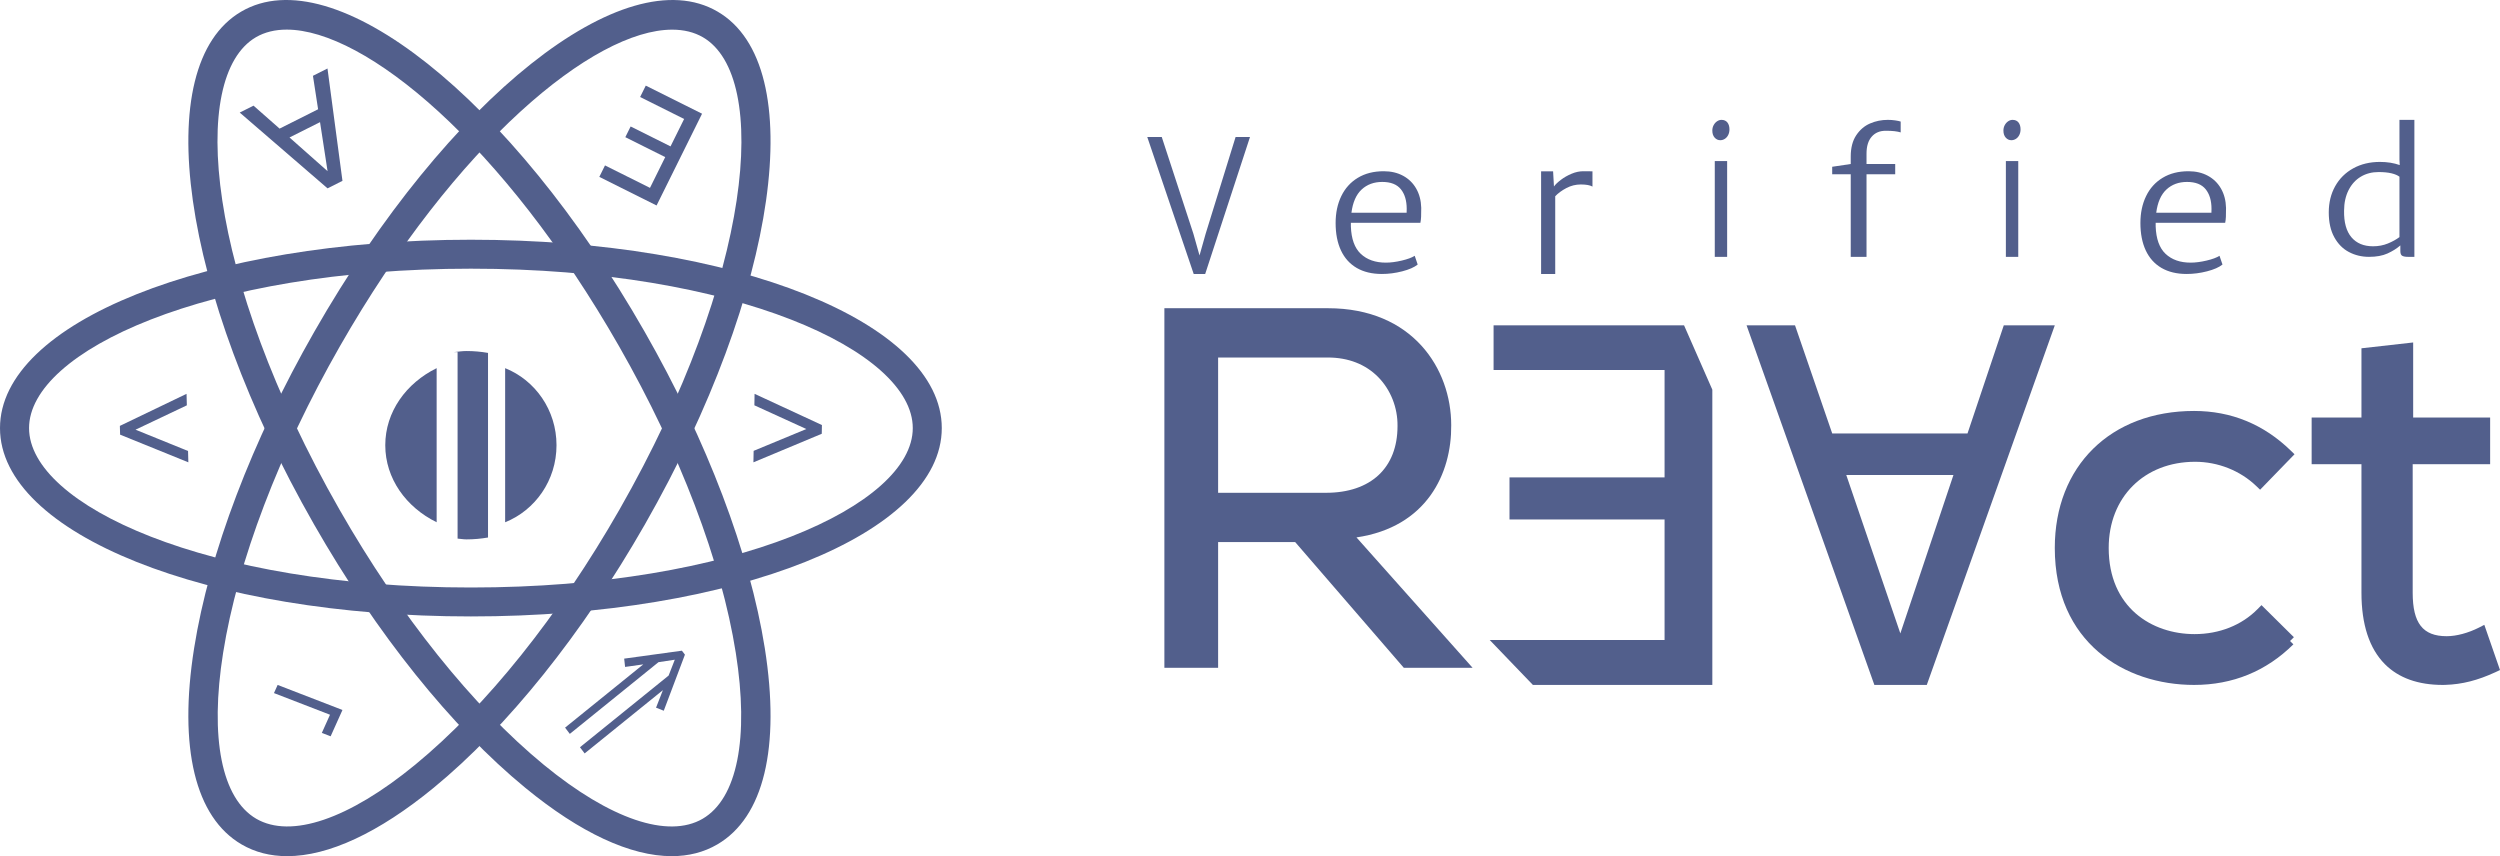 <?xml version="1.0" encoding="UTF-8"?>
<svg width="146px" height="50px" viewBox="0 0 146 50" version="1.1" xmlns="http://www.w3.org/2000/svg" xmlns:xlink="http://www.w3.org/1999/xlink">
    <!-- Generator: Sketch 52.6 (67491) - http://www.bohemiancoding.com/sketch -->
    <title>Group</title>
    <desc>Created with Sketch.</desc>
    <g id="Page-1" stroke="none" stroke-width="1" fill="none" fill-rule="evenodd">
        <g id="Imandra-state-exploring" transform="translate(-805, -25)" fill="#525F8C">
            <g id="Group" transform="translate(805, 25)">
                <path d="M71.138,28.779 L77.437,28.779 C80.054,28.779 81.615,27.324 81.615,24.886 L81.615,24.881 C81.629,23.809 81.217,22.765 80.485,22.02 C79.748,21.273 78.737,20.879 77.555,20.879 L71.138,20.879 L71.138,28.779 Z M86,39 L81.983,39 L75.639,31.658 L71.138,31.658 L71.138,39 L68,39 L68,18 L77.555,18 C82.498,18 84.751,21.538 84.751,24.829 C84.78,27.649 83.325,30.78 79.218,31.385 L86,39 Z" id="Fill-1"></path>
                <polygon id="Fill-3" points="67.846 8 69.693 13.648 70.052 14.919 70.411 13.648 72.159 8 73 8 70.383 16 69.712 16 67 8"></polygon>
                <path d="M79.519,11.068 C79.202,11.362 79.003,11.813 78.924,12.422 L82.147,12.422 C82.151,12.374 82.152,12.3 82.152,12.2 C82.152,11.718 82.038,11.333 81.81,11.051 C81.581,10.768 81.219,10.625 80.723,10.625 C80.238,10.625 79.836,10.773 79.519,11.068 Z M78.891,13.01 L78.891,13.221 C78.916,13.952 79.111,14.489 79.473,14.828 C79.836,15.168 80.323,15.338 80.935,15.338 C81.214,15.338 81.523,15.298 81.865,15.217 C82.205,15.137 82.456,15.043 82.619,14.938 L82.793,15.449 C82.594,15.61 82.294,15.741 81.891,15.845 C81.489,15.949 81.093,16 80.701,16 C80.125,16 79.635,15.882 79.231,15.647 C78.827,15.411 78.521,15.071 78.312,14.625 C78.104,14.18 78,13.646 78,13.026 C78,12.432 78.111,11.907 78.332,11.452 C78.553,10.996 78.874,10.64 79.296,10.385 C79.719,10.128 80.223,10 80.81,10 C81.237,10 81.614,10.088 81.94,10.265 C82.266,10.442 82.522,10.691 82.706,11.013 C82.891,11.336 82.989,11.711 83,12.137 C83,12.363 82.997,12.539 82.992,12.664 C82.986,12.789 82.973,12.904 82.951,13.01 L78.891,13.01 Z" id="Fill-5"></path>
                <path d="M93,10.005 L93,10.896 C92.855,10.814 92.628,10.773 92.318,10.773 C92.021,10.773 91.742,10.843 91.478,10.982 C91.214,11.12 90.996,11.28 90.825,11.46 L90.825,16 L90,16 L90,10.005 L90.701,10.005 L90.751,10.891 C90.837,10.771 90.971,10.643 91.154,10.504 C91.337,10.364 91.544,10.246 91.777,10.148 C92.009,10.049 92.239,10 92.466,10 C92.72,10 92.898,10.001 93,10.005" id="Fill-7"></path>
                <path d="M100.143,15 L100.865,15 L100.865,9.405 L100.143,9.405 L100.143,15 Z M100.076,7.31 C100.127,7.215 100.193,7.14 100.276,7.084 C100.359,7.028 100.445,7 100.535,7 C100.685,7 100.8,7.052 100.881,7.153 C100.96,7.255 101,7.389 101,7.555 C101,7.679 100.975,7.79 100.926,7.886 C100.877,7.983 100.811,8.057 100.728,8.11 C100.646,8.162 100.558,8.188 100.465,8.188 C100.335,8.188 100.225,8.138 100.135,8.036 C100.045,7.935 100,7.799 100,7.628 C100,7.511 100.025,7.404 100.076,7.31 Z" id="Fill-9"></path>
                <path d="M107,10.177 L107,9.739 L108.083,9.578 L108.083,9.14 C108.083,8.636 108.189,8.224 108.401,7.904 C108.613,7.584 108.882,7.353 109.208,7.212 C109.533,7.07 109.881,7 110.249,7 C110.4,7 110.544,7.01 110.682,7.031 C110.821,7.051 110.926,7.074 111,7.1 L111,7.732 C110.897,7.7 110.777,7.677 110.641,7.661 C110.505,7.645 110.332,7.637 110.122,7.637 C109.78,7.637 109.508,7.752 109.307,7.982 C109.106,8.212 109.005,8.541 109.005,8.969 L109.005,9.578 L110.68,9.578 L110.68,10.177 L109.005,10.177 L109.005,15 L108.083,15 L108.083,10.177 L107,10.177 Z" id="Fill-11"></path>
                <path d="M117.143,15 L117.866,15 L117.866,9.405 L117.143,9.405 L117.143,15 Z M117.076,7.31 C117.127,7.215 117.193,7.14 117.276,7.084 C117.358,7.028 117.445,7 117.535,7 C117.685,7 117.801,7.052 117.881,7.153 C117.96,7.255 118,7.389 118,7.555 C118,7.679 117.975,7.79 117.926,7.886 C117.877,7.983 117.811,8.057 117.728,8.11 C117.645,8.162 117.558,8.188 117.465,8.188 C117.335,8.188 117.225,8.138 117.134,8.036 C117.045,7.935 117,7.799 117,7.628 C117,7.511 117.025,7.404 117.076,7.31 Z" id="Fill-12"></path>
                <path d="M126.519,11.068 C126.202,11.362 126.003,11.813 125.924,12.422 L129.147,12.422 C129.151,12.374 129.152,12.3 129.152,12.2 C129.152,11.718 129.038,11.333 128.81,11.051 C128.581,10.768 128.219,10.625 127.723,10.625 C127.238,10.625 126.836,10.773 126.519,11.068 Z M125.891,13.01 L125.891,13.221 C125.916,13.952 126.111,14.489 126.473,14.828 C126.836,15.168 127.323,15.338 127.935,15.338 C128.214,15.338 128.523,15.298 128.865,15.217 C129.205,15.137 129.456,15.043 129.619,14.938 L129.793,15.449 C129.594,15.61 129.294,15.741 128.892,15.845 C128.489,15.949 128.093,16 127.701,16 C127.125,16 126.635,15.882 126.231,15.647 C125.827,15.411 125.521,15.071 125.312,14.625 C125.104,14.18 125,13.646 125,13.026 C125,12.432 125.111,11.907 125.332,11.452 C125.553,10.996 125.874,10.64 126.296,10.385 C126.719,10.128 127.223,10 127.81,10 C128.237,10 128.614,10.088 128.94,10.265 C129.266,10.442 129.522,10.691 129.706,11.013 C129.891,11.336 129.989,11.711 130,12.137 C130,12.363 129.997,12.539 129.992,12.664 C129.986,12.789 129.973,12.904 129.951,13.01 L125.891,13.01 Z" id="Fill-13"></path>
                <path d="M137.324,13.857 C137.622,14.208 138.043,14.383 138.586,14.383 C138.896,14.383 139.183,14.33 139.449,14.221 C139.713,14.113 139.94,13.988 140.128,13.847 L140.128,10.32 C140.023,10.238 139.869,10.172 139.665,10.122 C139.461,10.073 139.208,10.048 138.905,10.048 C138.522,10.048 138.179,10.137 137.878,10.315 C137.577,10.492 137.338,10.752 137.162,11.093 C136.987,11.434 136.896,11.838 136.894,12.303 C136.882,12.989 137.027,13.507 137.324,13.857 Z M141,7 L141,15 L140.624,15 C140.47,15 140.358,14.978 140.287,14.937 C140.216,14.895 140.18,14.804 140.18,14.666 L140.18,14.332 C139.967,14.517 139.717,14.674 139.428,14.804 C139.138,14.935 138.779,15 138.351,15 C137.926,15 137.536,14.907 137.181,14.72 C136.825,14.535 136.54,14.247 136.324,13.857 C136.108,13.468 136,12.983 136,12.403 C136,11.832 136.124,11.324 136.373,10.877 C136.623,10.431 136.973,10.083 137.426,9.832 C137.879,9.581 138.4,9.456 138.989,9.456 C139.414,9.456 139.799,9.517 140.144,9.64 L140.128,9.312 L140.128,7 L141,7 Z" id="Fill-14"></path>
                <path d="M132.071,35.34 L131.846,35.568 C130.919,36.511 129.611,37.032 128.163,37.032 C125.667,37.032 123.148,35.477 123.148,32 C123.148,29.037 125.222,26.968 128.196,26.968 C129.528,26.968 130.828,27.484 131.763,28.382 L131.99,28.6 L134,26.528 L133.778,26.313 C132.199,24.778 130.3,24 128.134,24 C123.269,24 120,27.215 120,32 C120,37.525 124.085,40 128.134,40 C130.393,40 132.345,39.201 133.934,37.629 L133.738,37.435 L133.963,37.213 L132.071,35.34 Z" id="Fill-15"></path>
                <path d="M145.084,36.49 L144.776,36.649 C144.144,36.968 143.455,37.154 142.886,37.154 C141.494,37.154 140.901,36.395 140.901,34.618 L140.901,27.108 L145.424,27.108 L145.424,24.384 L140.929,24.384 L140.929,20 L137.909,20.34 L137.909,24.384 L135,24.384 L135,27.108 L137.909,27.108 L137.909,34.618 C137.909,36.473 138.37,37.876 139.279,38.789 C140.08,39.592 141.217,40 142.659,40 C142.709,40 142.757,39.997 142.807,39.997 C143.792,39.966 144.699,39.734 145.744,39.251 L146,39.131 L145.084,36.49 Z" id="Fill-16"></path>
                <path d="M110.98,36.992 L114.082,27.739 L107.822,27.739 L110.98,36.992 Z M107.002,25.316 L114.902,25.316 L117.021,19 L120,19 L112.524,40 L109.463,40 L102,19 L104.829,19 L107.002,25.316 Z" id="Fill-17"></path>
                <polygon id="Fill-18" points="87 37.377 97.211 37.377 97.211 30.335 88.155 30.335 88.155 27.882 97.211 27.882 97.211 21.609 87.225 21.609 87.225 19 97.818 19 98.349 19 100 22.757 100 40 89.521 40"></polygon>
                <path d="M35.5,27.5 C34.799,25.748 33.054,24.5 31,24.5 C28.946,24.5 27.202,25.748 26.5,27.5 L35.5,27.5 Z" id="Fill-19" transform="translate(31, 26) rotate(-270) translate(-31, -26) "></path>
                <path d="M32.935,25 L32.935,25.223 L22.045,25.223 C22.033,25.398 22,25.565 22,25.745 C22,26.175 22.039,26.594 22.11,27 L32.89,27 C32.961,26.594 33,26.175 33,25.745 C33,25.49 32.96,25.247 32.935,25 Z" id="Fill-20" transform="translate(27.5, 26) rotate(-90) translate(-27.5, -26) "></path>
                <path d="M19.5,24.5 C20.374,26.279 22.05,27.5 24,27.5 C25.95,27.5 27.626,26.279 28.5,24.5 L19.5,24.5 Z" id="Fill-21" transform="translate(24, 26) rotate(-270) translate(-24, -26) "></path>
                <path d="M27.501,15.691 C12.065,15.691 1.697,20.505 1.697,25 C1.697,29.496 12.065,34.31 27.501,34.31 C42.935,34.31 53.306,29.496 53.306,25 C53.306,20.505 42.935,15.691 27.501,15.691 M27.501,36 C12.08,36 0,31.17 0,25 C0,18.832 12.08,14 27.501,14 C42.921,14 55,18.832 55,25 C55,31.17 42.921,36 27.501,36" id="Fill-22"></path>
                <path d="M16.744,1.729 C16.063,1.729 15.46,1.876 14.948,2.173 C11.004,4.476 12.024,16.107 19.825,29.759 C23.373,35.964 27.611,41.258 31.759,44.665 C35.634,47.845 39.019,48.989 41.034,47.816 C43.054,46.637 43.759,43.104 42.97,38.124 C42.125,32.794 39.706,26.439 36.159,20.232 C29.369,8.352 21.318,1.729 16.744,1.729 M39.23,50 C36.826,50 33.888,48.644 30.678,46.008 C26.371,42.473 21.99,37.011 18.34,30.625 C10.545,16.988 8.68,3.831 14.092,0.675 C19.498,-2.485 29.85,5.73 37.644,19.367 C41.293,25.751 43.786,32.316 44.664,37.851 C45.584,43.664 44.601,47.736 41.891,49.314 C41.106,49.773 40.212,50 39.23,50" id="Fill-23"></path>
                <path d="M39.256,1.732 C34.684,1.732 26.634,8.354 19.843,20.234 C16.296,26.441 13.877,32.793 13.03,38.125 C12.24,43.105 12.946,46.637 14.966,47.816 C16.989,48.987 20.368,47.845 24.243,44.663 C28.39,41.259 32.629,35.965 36.177,29.76 C43.978,16.11 44.995,4.477 41.053,2.177 C40.541,1.879 39.937,1.732 39.256,1.732 M14.109,49.314 C11.399,47.736 10.415,43.665 11.337,37.852 C12.215,32.317 14.708,25.752 18.358,19.369 C26.151,5.73 36.496,-2.492 41.909,0.679 C47.32,3.834 45.454,16.99 37.662,30.626 C34.012,37.011 29.631,42.474 25.324,46.008 C22.114,48.642 19.175,50 16.771,50 C15.789,50 14.895,49.773 14.109,49.314 Z" id="Fill-24"></path>
                <polygon id="Fill-25" points="10.894 23 10.912 23.671 7.914 25.094 10.982 26.338 11 27 7.014 25.384 7 24.872"></polygon>
                <polygon id="Fill-26" points="47.09 25.055 44.056 23.67 44.067 23 48 24.822 47.991 25.332 44 27 44.012 26.33"></polygon>
                <polygon id="Fill-27" points="19.309 43 18.795 42.802 19.272 41.741 16 40.476 16.214 40 20 41.463"></polygon>
                <polygon id="Fill-28" points="36.452 38.464 39.823 38 40 38.232 38.764 41.507 38.313 41.329 38.713 40.305 34.143 44 33.87 43.639 39.048 39.452 39.408 38.527 38.455 38.671 33.277 42.859 33 42.494 37.569 38.799 36.505 38.949"></polygon>
                <path d="M19.13,9.996 L18.69,7.133 L16.907,8.028 L19.13,9.996 Z M16.328,7.511 L18.577,6.381 L18.276,4.427 L19.125,4 L20,10.562 L19.129,11 L14,6.574 L14.806,6.17 L16.328,7.511 Z" id="Fill-29"></path>
                <polygon id="Fill-30" points="35.332 9.66 37.959 10.972 38.849 9.175 36.519 8.011 36.829 7.386 39.159 8.549 39.953 6.948 37.383 5.665 37.713 5 41 6.641 38.344 12 35 10.33"></polygon>
            </g>
        </g>
    </g>
</svg>